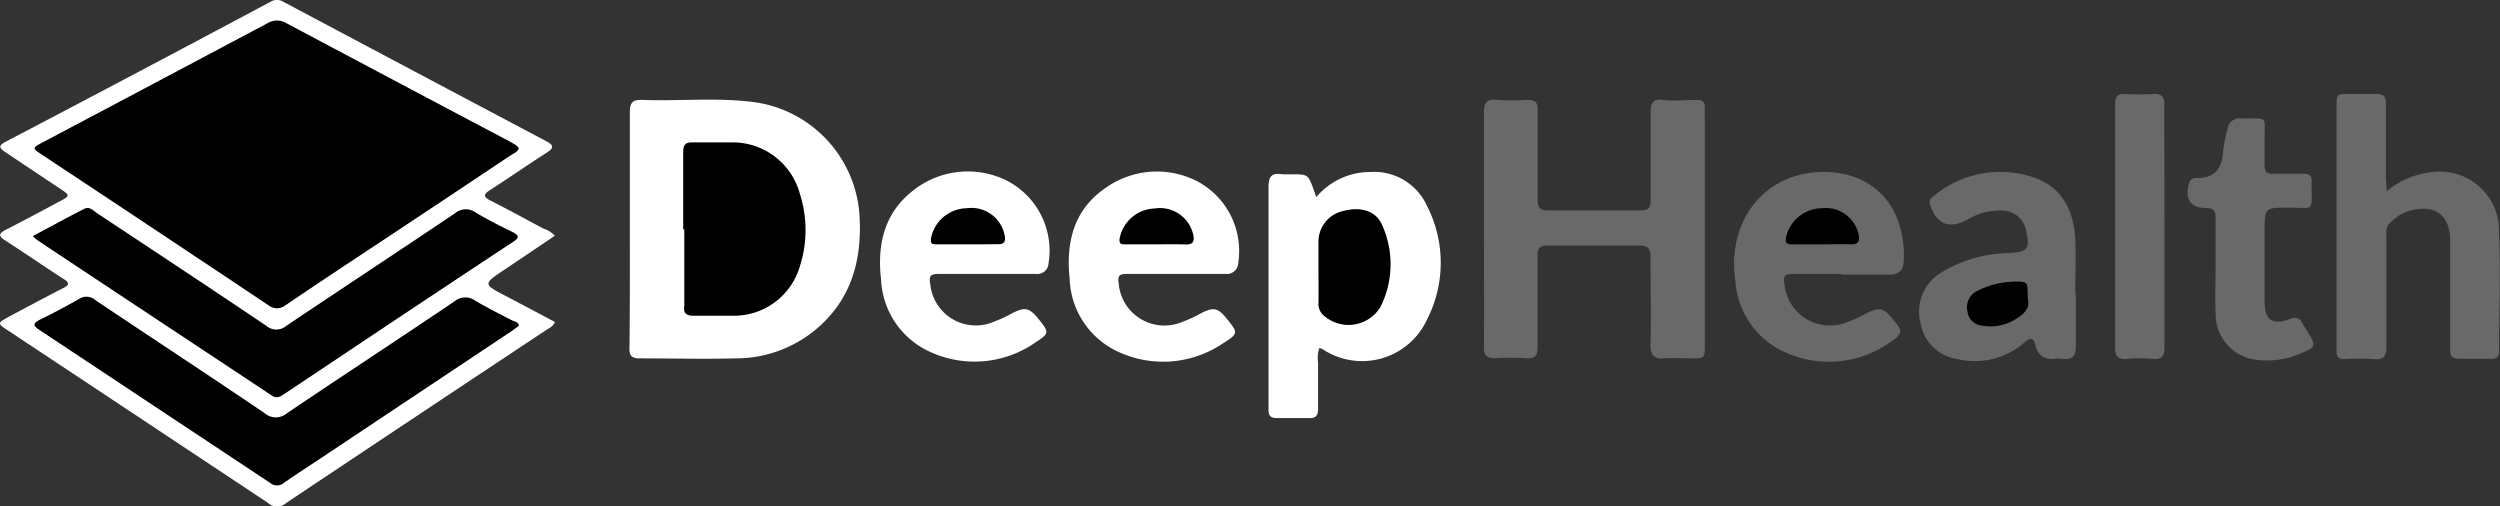 <svg id="Layer_1" data-name="Layer 1" xmlns="http://www.w3.org/2000/svg" viewBox="0 0 184.17 37.31"><rect x="0" y="0" width="184.17" height="37.31" fill="#333333" stroke="none"/><defs><style>.cls-1{fill:#fff;}.cls-2{fill:#686968;}</style></defs><title>report_bw_logo</title><path class="cls-1" d="M40.65,17.37,37,19.83c-1.66,1.1-1.66,1.1.09,2l3.57,1.89c-.14.34-.4.43-.61.57q-9.59,6.36-19.17,12.75a1,1,0,0,1-1.37,0Q9.93,30.68.36,24.34c-.79-.52-.79-.53.06-1,1.33-.71,2.66-1.42,4-2.11.48-.24.51-.4,0-.71C3,19.61,1.6,18.64.16,17.71c-.5-.32-.48-.49,0-.76,1.32-.67,2.62-1.37,3.93-2.07.88-.46.88-.47.09-1-1.35-.89-2.69-1.79-4-2.67-.44-.29-.56-.46,0-.76Q10,5.31,19.71.13a.89.89,0,0,1,.94,0Q30.34,5.28,40,10.39c.56.3.63.49.05.86-1.41.9-2.77,1.85-4.17,2.75-.48.31-.51.49,0,.76,1.32.67,2.62,1.38,3.93,2.08A1.82,1.82,0,0,1,40.65,17.37Z" transform="translate(0.22)"/><path class="cls-1" d="M46.18,16.85c0-2.86,0-5.72,0-8.58,0-.73.22-.94.93-.91,2.73.1,5.47-.19,8.19.16a9,9,0,0,1,7.81,8.6c.15,3.25-.71,6.08-3.3,8.21A9.2,9.2,0,0,1,54,26.4c-2.37.06-4.73,0-7.1,0-.59,0-.76-.2-.75-.77C46.19,22.73,46.18,19.79,46.18,16.85Z" transform="translate(0.22)"/><path class="cls-2" d="M109.1,16.85c0-2.86,0-5.72,0-8.58,0-.73.24-1,.94-.91a18.93,18.93,0,0,0,2.26,0c.59,0,.77.18.76.76,0,2.18,0,4.37,0,6.55,0,.57.11.85.77.83q3.39,0,6.79,0c.58,0,.77-.18.76-.76,0-2.16,0-4.32,0-6.48,0-.73.23-1,.93-.9s1.67,0,2.5,0c.4,0,.57.16.56.55s0,.73,0,1.09V25.4c0,1,0,1-1,1-.66,0-1.31-.05-2,0s-1-.16-1-1c.06-2.15,0-4.31,0-6.47,0-.65-.2-.85-.84-.84q-3.36,0-6.71,0c-.58,0-.78.17-.77.75,0,2.24,0,4.48,0,6.72,0,.65-.2.87-.84.83a17,17,0,0,0-2.26,0c-.65,0-.86-.19-.85-.84C109.12,22.68,109.1,19.77,109.1,16.85Z" transform="translate(0.22)"/><path class="cls-1" d="M96.75,14.52a5.19,5.19,0,0,1,4-1.85,4.27,4.27,0,0,1,4.16,2.51,9.17,9.17,0,0,1,0,8.35,5.26,5.26,0,0,1-7.67,2.21,1.83,1.83,0,0,0-.26-.11,2.11,2.11,0,0,0-.1,1.05c0,1.15,0,2.29,0,3.44,0,.49-.16.7-.68.68q-1.17,0-2.34,0c-.48,0-.64-.18-.63-.64,0-.93,0-1.87,0-2.81,0-4.52,0-9,0-13.58,0-.75.22-1.06,1-.93h.08C96.3,12.87,96.06,12.6,96.75,14.52Z" transform="translate(0.22)"/><path class="cls-2" d="M175.61,14.08a6.16,6.16,0,0,1,3.17-1.38,4.37,4.37,0,0,1,5.1,4.5c.12,2.88,0,5.77,0,8.66,0,.46-.21.58-.62.57-.73,0-1.46,0-2.18,0s-.81-.18-.8-.8c0-2.34,0-4.68,0-7,0-.29,0-.58,0-.86,0-1.33-.49-2.07-1.43-2.34a3.32,3.32,0,0,0-3.14,1.15,1.41,1.41,0,0,0-.13.83c0,2.7,0,5.41,0,8.12,0,.71-.2,1-.93.92a19.81,19.81,0,0,0-2.18,0c-.4,0-.57-.17-.56-.56,0-.15,0-.31,0-.47V7.92c0-1,0-1,1-1,.62,0,1.25,0,1.87,0s.77.19.76.76c0,1.8,0,3.59,0,5.39Z" transform="translate(0.22)"/><path class="cls-2" d="M135.39,20.18c-1.2,0-2.4,0-3.59,0-.54,0-.66.17-.57.7a3.37,3.37,0,0,0,4.66,2.84,10,10,0,0,0,1.34-.61c1-.51,1.3-.45,2,.41s.82,1-.23,1.71a7.81,7.81,0,0,1-8.15.51,6.22,6.22,0,0,1-3.23-5.06c-.49-3.33,1-6.25,3.72-7.45s7.35-.72,8.46,3.68a7.24,7.24,0,0,1,.22,2.32c0,.65-.33,1-1,1-1.2,0-2.4,0-3.59,0Z" transform="translate(0.22)"/><path class="cls-1" d="M72.49,20.18c-1.2,0-2.4,0-3.59,0-.59,0-.7.19-.59.74A3.37,3.37,0,0,0,73,23.7a10.12,10.12,0,0,0,1.34-.62c.94-.48,1.26-.42,1.93.4.81,1,.84,1.07-.23,1.76a7.83,7.83,0,0,1-8.09.51,6.13,6.13,0,0,1-3.26-5.12c-.29-2.47.16-4.77,2.17-6.44a6.48,6.48,0,0,1,7-.93,5.8,5.8,0,0,1,3.16,6.16.82.82,0,0,1-.91.76Z" transform="translate(0.22)"/><path class="cls-1" d="M86.36,20.18c-1.2,0-2.39,0-3.59,0-.52,0-.67.14-.58.69a3.38,3.38,0,0,0,4.72,2.83,9.06,9.06,0,0,0,1.34-.62c.92-.47,1.25-.41,1.88.37.87,1.07.9,1.12-.28,1.86a7.86,7.86,0,0,1-7.89.51,6.14,6.14,0,0,1-3.38-5.28c-.28-2.6.27-5,2.5-6.59a6.53,6.53,0,0,1,6.67-.71A5.81,5.81,0,0,1,91,19.36a.84.84,0,0,1-.94.82c-1.22,0-2.45,0-3.67,0Z" transform="translate(0.22)"/><path class="cls-2" d="M152.7,21.6c0,1.3,0,2.6,0,3.9,0,.78-.24,1-1,.93a2.66,2.66,0,0,0-.63,0,1.14,1.14,0,0,1-1.32-.94c-.16-.68-.41-.62-.87-.23a5.54,5.54,0,0,1-4.9,1.19,3.19,3.19,0,0,1-2.7-2.58,3.35,3.35,0,0,1,1.44-3.75,9.92,9.92,0,0,1,5.11-1.48c1.35-.1,1.51-.3,1.21-1.65a1.8,1.8,0,0,0-1.77-1.48,4.68,4.68,0,0,0-2.6.69c-1.33.7-2.23.31-2.7-1.11a.48.48,0,0,1,.21-.6,7.64,7.64,0,0,1,7.48-1.4c2.05.72,2.89,2.45,3,4.53.06,1.33,0,2.65,0,4Z" transform="translate(0.22)"/><path class="cls-2" d="M163,19.53c0-1.17,0-2.34,0-3.51,0-.49-.14-.68-.66-.69-1.19,0-1.63-.68-1.3-1.82a.51.51,0,0,1,.59-.39c1.34,0,1.85-.72,1.92-2a11.08,11.08,0,0,1,.33-1.6.87.87,0,0,1,1-.79c2.11,0,1.69-.24,1.73,1.64,0,.62,0,1.25,0,1.87,0,.4.16.56.56.56.78,0,1.56,0,2.34,0,.4,0,.58.16.56.56,0,0,0,0,0,.08,0,2.31.25,1.83-1.74,1.86-1.72,0-1.72,0-1.72,1.74s0,3.49,0,5.23c0,1.29.6,1.71,1.79,1.25.47-.19.8-.14,1,.32.1.18.22.35.33.52.71,1.15.7,1.2-.59,1.73a6.1,6.1,0,0,1-3,.43A3.39,3.39,0,0,1,163,23c-.05-1.17,0-2.34,0-3.51Z" transform="translate(0.22)"/><path class="cls-2" d="M159.23,16.66c0,3,0,5.93,0,8.89,0,.68-.18.95-.88.89a9.74,9.74,0,0,0-1.87,0c-.69.06-.89-.2-.88-.88,0-4.35,0-8.69,0-13,0-1.64,0-3.27,0-4.91,0-.53.17-.75.72-.73a16.35,16.35,0,0,0,2.1,0c.63,0,.81.19.8.8C159.22,10.68,159.23,13.67,159.23,16.66Z" transform="translate(0.22)"/><path d="M38,10.92c-.09.28-.36.37-.57.5q-4.8,3.21-9.62,6.4c-2.34,1.55-4.69,3.1-7,4.67a1,1,0,0,1-1.25,0q-8.34-5.57-16.7-11.1c-.72-.48-.71-.49.06-.9q8.28-4.38,16.55-8.77a1.34,1.34,0,0,1,1.43,0q8.24,4.38,16.48,8.73C37.6,10.6,37.86,10.67,38,10.92Z" transform="translate(0.22)"/><path d="M2.2,17.39C3.51,16.7,4.76,16,6,15.38c.37-.19.64.13.91.31,4.16,2.76,8.33,5.51,12.47,8.3a1.14,1.14,0,0,0,1.51,0c4.13-2.77,8.28-5.5,12.4-8.27a1.22,1.22,0,0,1,1.49-.09c.89.54,1.82,1,2.75,1.46.53.27.52.44,0,.76-2.89,1.9-5.77,3.82-8.65,5.73L20.76,29c-.34.22-.6.41-1,.11C14,25.29,8.24,21.49,2.5,17.67A2.11,2.11,0,0,1,2.2,17.39Z" transform="translate(0.22)"/><path d="M38,24c-.17.13-.35.27-.54.4L23.36,33.79c-.88.59-1.78,1.16-2.65,1.77a.79.79,0,0,1-1.05,0l-17-11.27c-.45-.3-.45-.46,0-.71,1-.48,1.95-1,2.9-1.53a1,1,0,0,1,1.26.07c4.15,2.78,8.33,5.52,12.46,8.32a1.25,1.25,0,0,0,1.64,0c4.1-2.76,8.23-5.47,12.33-8.23a1.24,1.24,0,0,1,1.54-.06c.89.53,1.84,1,2.75,1.47C37.77,23.71,38,23.76,38,24Z" transform="translate(0.22)"/><path d="M50.11,16.9c0-1.9,0-3.8,0-5.69,0-.54.16-.74.71-.72,1,0,1.93,0,2.89,0a5.12,5.12,0,0,1,5,3.81,8.72,8.72,0,0,1,0,5.3,5.06,5.06,0,0,1-4.82,3.66c-1,0-2,0-3,0-.54,0-.78-.17-.7-.71V16.9Z" transform="translate(0.22)"/><path d="M96.91,19.91V17.72a2.31,2.31,0,0,1,1.84-2.18c1.28-.34,2.39,0,2.83,1a7,7,0,0,1-.12,6.1,2.75,2.75,0,0,1-4.25.52,1.09,1.09,0,0,1-.3-.85C96.92,21.52,96.91,20.71,96.91,19.91Z" transform="translate(0.22)"/><path d="M134,18h-2.19c-.35,0-.53-.06-.46-.49A2.74,2.74,0,0,1,134,15.34a2.47,2.47,0,0,1,2.69,1.89c.12.52,0,.79-.57.77S134.67,18,134,18Z" transform="translate(0.22)"/><path d="M71.06,18H68.8c-.29,0-.49,0-.44-.43A2.74,2.74,0,0,1,71,15.34a2.49,2.49,0,0,1,2.78,1.95c.11.49,0,.73-.56.7C72.51,18,71.78,18,71.06,18Z" transform="translate(0.22)"/><path d="M85,18H82.7c-.31,0-.49,0-.44-.43a2.72,2.72,0,0,1,2.57-2.21,2.51,2.51,0,0,1,2.84,1.87c.14.57,0,.81-.62.78S85.65,18,85,18Z" transform="translate(0.22)"/><path d="M149.16,22c.2.7-.28,1.14-.89,1.51a3.5,3.5,0,0,1-2.46.48,1.16,1.16,0,0,1-1.08-1,1.34,1.34,0,0,1,.58-1.49,6.37,6.37,0,0,1,3.45-.74C149.14,20.83,149.16,20.94,149.16,22Z" transform="translate(0.22)"/></svg>